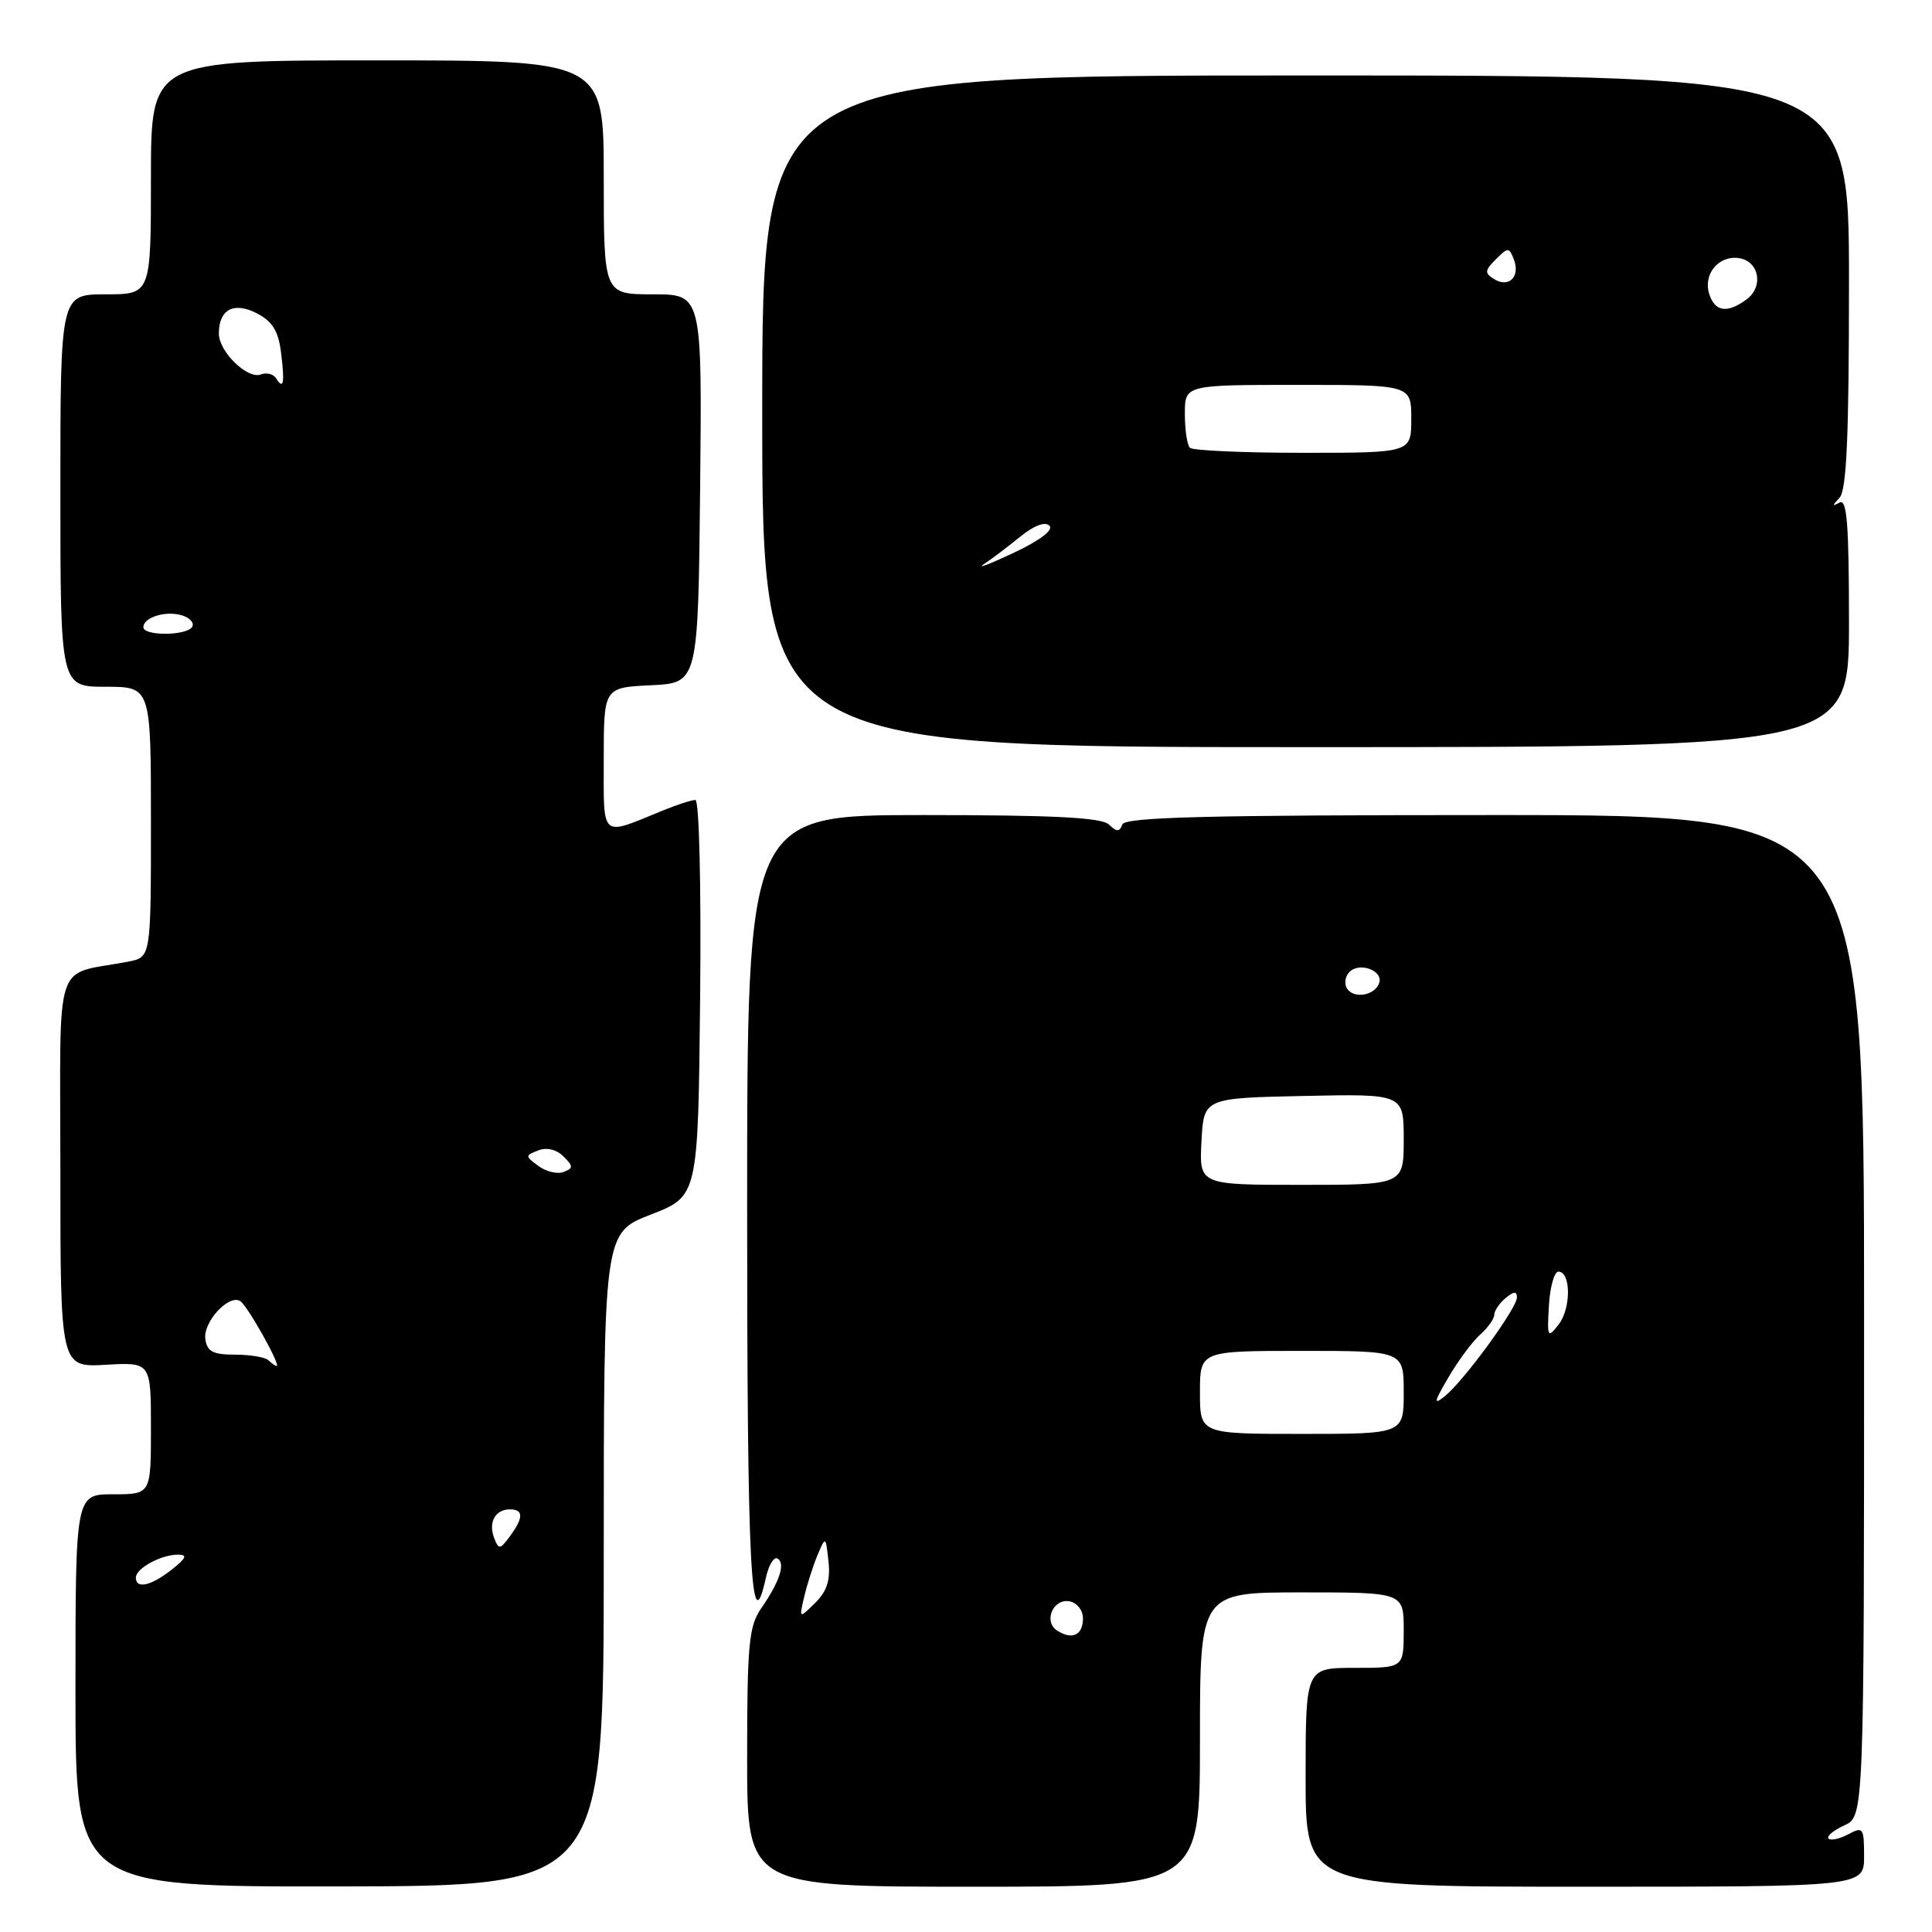 <?xml version="1.0" encoding="UTF-8" standalone="no"?>
<!DOCTYPE svg PUBLIC "-//W3C//DTD SVG 1.1//EN" "http://www.w3.org/Graphics/SVG/1.1/DTD/svg11.dtd" >
<svg xmlns="http://www.w3.org/2000/svg" xmlns:xlink="http://www.w3.org/1999/xlink" version="1.1" viewBox="0 0 256 256">
 <g >
 <path fill="currentColor"
d=" M 80.00 206.63 C 80.00 163.35 80.00 163.35 86.25 160.93 C 92.50 158.50 92.50 158.50 92.77 132.25 C 92.92 117.28 92.65 106.00 92.14 106.00 C 91.65 106.00 89.73 106.62 87.87 107.38 C 79.46 110.82 80.00 111.29 80.00 100.62 C 80.00 91.10 80.00 91.10 86.25 90.80 C 92.50 90.50 92.50 90.50 92.77 64.75 C 93.03 39.00 93.03 39.00 86.52 39.00 C 80.00 39.00 80.00 39.00 80.00 23.50 C 80.00 8.00 80.00 8.00 50.00 8.00 C 20.00 8.00 20.00 8.00 20.00 23.50 C 20.00 39.00 20.00 39.00 14.00 39.00 C 8.00 39.00 8.00 39.00 8.00 65.00 C 8.00 91.00 8.00 91.00 14.00 91.00 C 20.00 91.00 20.00 91.00 20.00 108.92 C 20.00 126.84 20.00 126.84 17.00 127.42 C 6.94 129.36 8.00 126.09 8.00 155.17 C 8.00 181.18 8.00 181.18 14.00 180.84 C 20.00 180.50 20.00 180.50 20.00 189.25 C 20.00 198.00 20.00 198.00 15.00 198.00 C 10.00 198.00 10.00 198.00 10.00 224.01 C 10.00 250.01 10.00 250.01 45.00 249.96 C 80.00 249.91 80.00 249.91 80.00 206.63 Z  M 159.00 230.50 C 159.00 211.00 159.00 211.00 172.50 211.00 C 186.00 211.00 186.00 211.00 186.00 216.00 C 186.00 221.00 186.00 221.00 179.50 221.00 C 173.00 221.00 173.00 221.00 173.00 235.50 C 173.00 250.00 173.00 250.00 210.00 250.00 C 247.00 250.00 247.00 250.00 247.00 245.96 C 247.00 242.18 246.87 242.00 244.91 243.05 C 243.77 243.66 242.58 243.92 242.29 243.62 C 241.99 243.32 242.92 242.54 244.37 241.88 C 247.00 240.68 247.00 240.68 247.00 174.34 C 247.00 108.00 247.00 108.00 198.08 108.00 C 159.86 108.00 149.07 108.27 148.71 109.25 C 148.34 110.25 147.98 110.25 146.93 109.25 C 145.94 108.32 139.57 108.00 122.30 108.00 C 99.00 108.00 99.00 108.00 99.00 160.00 C 99.00 208.14 99.51 218.07 101.50 208.99 C 101.87 207.34 102.56 206.23 103.04 206.52 C 104.10 207.18 103.30 209.60 100.84 213.15 C 99.23 215.48 99.00 217.94 99.00 232.90 C 99.00 250.00 99.00 250.00 129.00 250.00 C 159.00 250.00 159.00 250.00 159.00 230.50 Z  M 245.00 82.44 C 245.00 69.48 244.73 66.04 243.75 66.59 C 242.75 67.15 242.75 67.02 243.75 65.95 C 244.69 64.94 245.00 57.76 245.00 37.30 C 245.00 10.00 245.00 10.00 173.00 10.00 C 101.00 10.00 101.00 10.00 101.00 54.50 C 101.00 99.00 101.00 99.00 173.00 99.00 C 245.00 99.00 245.00 99.00 245.00 82.44 Z  M 18.00 209.04 C 18.00 207.82 21.33 206.00 23.57 206.00 C 24.89 206.00 24.70 206.45 22.73 208.00 C 19.99 210.15 18.00 210.59 18.00 209.04 Z  M 65.48 203.80 C 64.68 201.72 65.62 200.00 67.56 200.00 C 69.38 200.00 69.39 201.09 67.57 203.56 C 66.26 205.34 66.09 205.36 65.48 203.80 Z  M 35.58 180.25 C 35.17 179.84 33.18 179.50 31.17 179.50 C 28.23 179.50 27.44 179.09 27.21 177.44 C 26.88 175.19 30.31 171.45 31.83 172.40 C 32.78 172.98 37.27 181.00 36.65 181.00 C 36.48 181.00 36.00 180.66 35.58 180.25 Z  M 71.35 154.50 C 69.56 153.19 69.56 153.12 71.33 152.43 C 72.44 152.00 73.74 152.31 74.66 153.23 C 75.98 154.55 75.98 154.79 74.67 155.29 C 73.86 155.61 72.36 155.25 71.35 154.50 Z  M 19.00 83.11 C 19.00 81.78 22.01 80.87 24.16 81.55 C 25.19 81.88 25.77 82.56 25.46 83.07 C 24.72 84.26 19.00 84.29 19.00 83.11 Z  M 36.57 50.11 C 36.22 49.55 35.31 49.33 34.55 49.62 C 32.79 50.29 29.00 46.59 29.00 44.20 C 29.00 40.99 30.98 39.94 34.04 41.52 C 36.10 42.59 36.89 43.86 37.24 46.72 C 37.75 50.79 37.57 51.73 36.57 50.11 Z  M 140.10 216.08 C 138.21 214.89 139.53 211.76 141.75 212.19 C 142.71 212.38 143.50 213.38 143.50 214.43 C 143.50 216.65 142.09 217.34 140.10 216.08 Z  M 106.58 211.50 C 106.97 209.85 107.77 207.38 108.35 206.00 C 109.40 203.52 109.41 203.53 109.78 206.90 C 110.05 209.38 109.57 210.86 108.01 212.40 C 105.87 214.50 105.87 214.50 106.58 211.50 Z  M 159.00 184.50 C 159.00 179.00 159.00 179.00 172.50 179.00 C 186.00 179.00 186.00 179.00 186.00 184.50 C 186.00 190.00 186.00 190.00 172.50 190.00 C 159.00 190.00 159.00 190.00 159.00 184.50 Z  M 191.93 182.50 C 193.22 180.30 195.11 177.75 196.13 176.84 C 197.16 175.93 198.00 174.74 198.00 174.21 C 198.00 173.68 198.68 172.68 199.50 172.00 C 200.60 171.09 201.00 171.07 201.00 171.92 C 201.00 173.35 193.99 182.95 191.45 185.00 C 189.91 186.24 189.99 185.81 191.93 182.50 Z  M 205.24 173.00 C 205.38 170.53 205.95 168.50 206.50 168.50 C 208.17 168.50 208.19 173.37 206.53 175.50 C 205.07 177.38 204.99 177.24 205.24 173.00 Z  M 159.20 151.25 C 159.50 145.50 159.50 145.50 172.75 145.22 C 186.00 144.94 186.00 144.94 186.00 150.97 C 186.00 157.00 186.00 157.00 172.45 157.00 C 158.90 157.00 158.90 157.00 159.20 151.25 Z  M 178.48 130.97 C 178.09 130.34 178.24 129.36 178.82 128.78 C 180.16 127.44 183.30 128.61 182.75 130.25 C 182.19 131.92 179.36 132.40 178.48 130.97 Z  M 130.38 74.74 C 131.42 74.06 133.58 72.42 135.19 71.11 C 137.01 69.63 138.48 69.08 139.05 69.65 C 139.63 70.23 137.80 71.62 134.24 73.29 C 131.08 74.77 129.35 75.43 130.38 74.74 Z  M 157.67 59.33 C 157.30 58.97 157.00 56.94 157.00 54.83 C 157.00 51.00 157.00 51.00 172.00 51.00 C 187.00 51.00 187.00 51.00 187.00 55.50 C 187.00 60.00 187.00 60.00 172.67 60.00 C 164.78 60.00 158.03 59.70 157.67 59.33 Z  M 226.48 38.95 C 225.65 36.33 227.72 33.82 230.40 34.20 C 233.10 34.59 233.73 37.99 231.42 39.68 C 228.86 41.56 227.23 41.32 226.48 38.95 Z  M 197.99 36.99 C 196.69 36.19 196.72 35.85 198.21 34.36 C 199.83 32.74 199.96 32.74 200.60 34.39 C 201.47 36.66 199.93 38.19 197.99 36.99 Z "/>
</g>
</svg>
